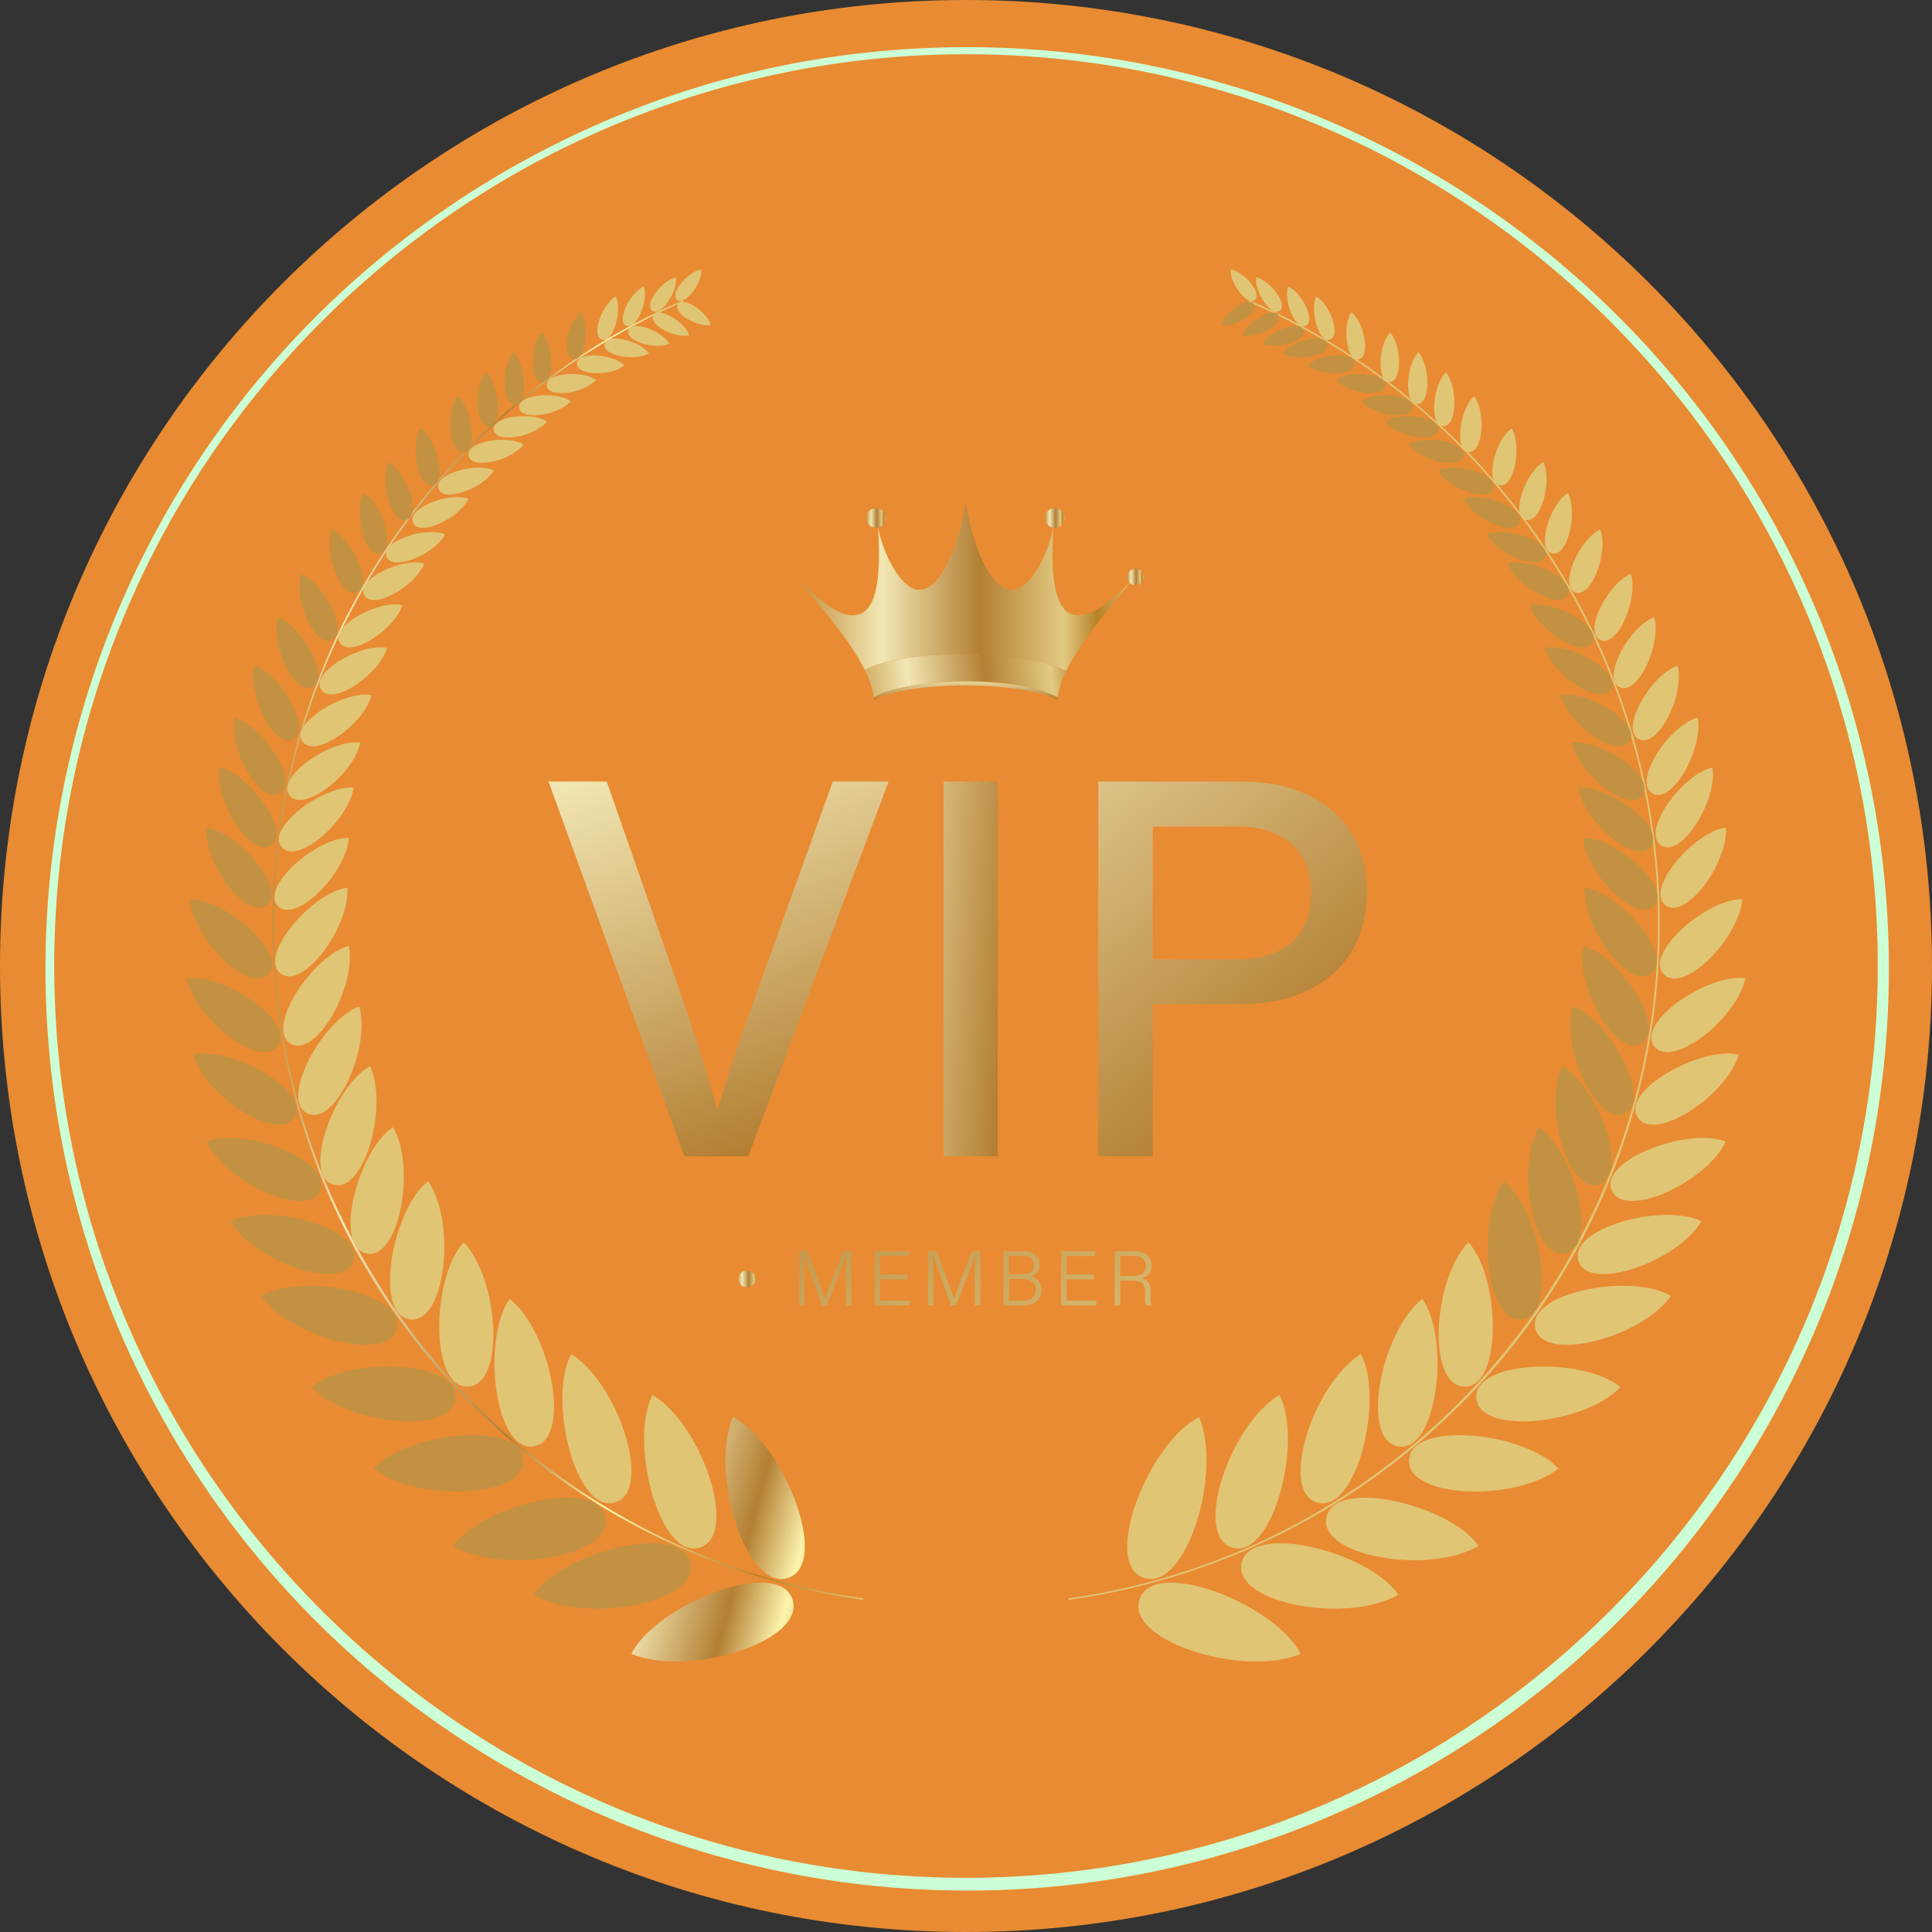 <svg xmlns="http://www.w3.org/2000/svg" xmlns:xlink="http://www.w3.org/1999/xlink" width="550.93" height="550.93" viewBox="0 0 550.93 550.93">
  <rect x="0" y="0" width="550.93" height="550.93" fill="#333333" stroke="none"/>
  <defs>
    <linearGradient id="linear-gradient" x1="0.173" y1="-1.018" x2="1.319" y2="2.55" gradientUnits="objectBoundingBox">
      <stop offset="0" stop-color="#c29242"/>
      <stop offset="0.246" stop-color="#f2e7b3"/>
      <stop offset="0.543" stop-color="#b37f33"/>
      <stop offset="0.797" stop-color="#e2ca82"/>
      <stop offset="0.9" stop-color="#b78226"/>
      <stop offset="1" stop-color="#e6b169"/>
    </linearGradient>
    <linearGradient id="linear-gradient-2" x1="-2.846" y1="-1.159" x2="4.348" y2="2.408" xlink:href="#linear-gradient"/>
    <linearGradient id="linear-gradient-3" x1="-0.298" y1="-1.338" x2="1.154" y2="2.23" xlink:href="#linear-gradient"/>
    <linearGradient id="linear-gradient-4" x1="-0.106" y1="0.522" x2="1.186" y2="0.487" xlink:href="#linear-gradient"/>
    <linearGradient id="linear-gradient-5" x1="0" y1="0.5" x2="1" y2="0.5" xlink:href="#linear-gradient"/>
    <linearGradient id="linear-gradient-6" x1="0.457" y1="-0.563" x2="0.542" y2="2.313" xlink:href="#linear-gradient"/>
    <linearGradient id="linear-gradient-11" x1="0" y1="0.5" x2="1" y2="0.5" xlink:href="#linear-gradient"/>
    <linearGradient id="linear-gradient-12" x1="-4.558" y1="-16.181" x2="3.179" y2="9.335" xlink:href="#linear-gradient"/>
    <linearGradient id="linear-gradient-13" x1="-7.101" y1="-16.51" x2="4.274" y2="9.006" xlink:href="#linear-gradient"/>
    <linearGradient id="linear-gradient-14" x1="-4.752" y1="-16.819" x2="2.985" y2="8.697" xlink:href="#linear-gradient"/>
    <linearGradient id="linear-gradient-15" x1="-6.915" y1="-17.145" x2="3.71" y2="8.371" xlink:href="#linear-gradient"/>
    <linearGradient id="linear-gradient-16" x1="-7.513" y1="-17.433" x2="3.862" y2="8.083" xlink:href="#linear-gradient"/>
    <linearGradient id="linear-gradient-17" x1="-7.342" y1="-17.697" x2="3.588" y2="7.819" xlink:href="#linear-gradient"/>
    <linearGradient id="linear-gradient-18" x1="-0.107" y1="0.504" x2="1.186" y2="0.496" xlink:href="#linear-gradient"/>
    <linearGradient id="linear-gradient-20" y1="0.5" x2="1" y2="0.5" gradientUnits="objectBoundingBox">
      <stop offset="0" stop-color="#c29242"/>
      <stop offset="0.116" stop-color="#f2e7b3"/>
      <stop offset="0.397" stop-color="#b37f33"/>
      <stop offset="0.565" stop-color="#fcf3ac"/>
      <stop offset="0.83" stop-color="#b78226"/>
      <stop offset="1" stop-color="#e0c575"/>
    </linearGradient>
    <linearGradient id="linear-gradient-21" x1="-0.05" y1="0.362" x2="1.443" y2="0.894" xlink:href="#linear-gradient-20"/>
    <linearGradient id="linear-gradient-22" x1="-50.272" y1="115.281" x2="-49.265" y2="116.496" xlink:href="#linear-gradient-20"/>
    <linearGradient id="linear-gradient-23" x1="-158.746" y1="29.574" x2="-156.56" y2="30.09" xlink:href="#linear-gradient-20"/>
    <linearGradient id="linear-gradient-24" x1="-50.449" y1="118.682" x2="-49.444" y2="119.911" xlink:href="#linear-gradient-20"/>
    <linearGradient id="linear-gradient-25" x1="-163.086" y1="29.795" x2="-160.867" y2="30.309" xlink:href="#linear-gradient-20"/>
    <linearGradient id="linear-gradient-26" x1="-45.225" y1="132.117" x2="-44.234" y2="133.434" xlink:href="#linear-gradient-20"/>
    <linearGradient id="linear-gradient-27" x1="-188.763" y1="24.676" x2="-186.277" y2="25.178" xlink:href="#linear-gradient-20"/>
    <linearGradient id="linear-gradient-28" x1="-40.258" y1="133.185" x2="-39.266" y2="134.494" xlink:href="#linear-gradient-20"/>
    <linearGradient id="linear-gradient-29" x1="-204.187" y1="19.432" x2="-201.544" y2="19.929" xlink:href="#linear-gradient-20"/>
    <linearGradient id="linear-gradient-30" x1="-34.05" y1="118.15" x2="-33.036" y2="119.321" xlink:href="#linear-gradient-20"/>
    <linearGradient id="linear-gradient-31" x1="-197.158" y1="12.427" x2="-194.617" y2="12.927" xlink:href="#linear-gradient-20"/>
    <linearGradient id="linear-gradient-32" x1="-33.71" y1="115.34" x2="-32.677" y2="116.423" xlink:href="#linear-gradient-20"/>
    <linearGradient id="linear-gradient-33" x1="-196.705" y1="10.508" x2="-194.305" y2="11.014" xlink:href="#linear-gradient-20"/>
    <linearGradient id="linear-gradient-34" x1="-30.268" y1="103.57" x2="-29.202" y2="104.545" xlink:href="#linear-gradient-20"/>
    <linearGradient id="linear-gradient-35" x1="-180.907" y1="5.928" x2="-178.718" y2="6.445" xlink:href="#linear-gradient-20"/>
    <linearGradient id="linear-gradient-36" x1="-25.126" y1="85.13" x2="-23.987" y2="85.959" xlink:href="#linear-gradient-20"/>
    <linearGradient id="linear-gradient-37" x1="-152.426" y1="-1.446" x2="-150.566" y2="-0.903" xlink:href="#linear-gradient-20"/>
    <linearGradient id="linear-gradient-38" x1="-22.384" y1="77.032" x2="-21.187" y2="77.792" xlink:href="#linear-gradient-20"/>
    <linearGradient id="linear-gradient-39" x1="-139.198" y1="-6.134" x2="-137.506" y2="-5.568" xlink:href="#linear-gradient-20"/>
    <linearGradient id="linear-gradient-40" x1="-18.046" y1="65.137" x2="-16.74" y2="65.816" xlink:href="#linear-gradient-20"/>
    <linearGradient id="linear-gradient-41" x1="-120.308" y1="-13.933" x2="-118.82" y2="-13.325" xlink:href="#linear-gradient-20"/>
    <linearGradient id="linear-gradient-42" x1="-13.29" y1="55.583" x2="-11.804" y2="56.192" xlink:href="#linear-gradient-20"/>
    <linearGradient id="linear-gradient-43" x1="-106.92" y1="-26.075" x2="-105.611" y2="-25.398" xlink:href="#linear-gradient-20"/>
    <linearGradient id="linear-gradient-44" x1="-9.909" y1="50.661" x2="-8.3" y2="51.241" xlink:href="#linear-gradient-20"/>
    <linearGradient id="linear-gradient-45" x1="-100.422" y1="-34.335" x2="-99.188" y2="-33.608" xlink:href="#linear-gradient-20"/>
    <linearGradient id="linear-gradient-46" x1="-7.75" y1="49.121" x2="-6.061" y2="49.687" xlink:href="#linear-gradient-20"/>
    <linearGradient id="linear-gradient-47" x1="-99.346" y1="-40.71" x2="-98.149" y2="-39.951" xlink:href="#linear-gradient-20"/>
    <linearGradient id="linear-gradient-48" x1="-4.929" y1="47.37" x2="-3.146" y2="47.923" xlink:href="#linear-gradient-20"/>
    <linearGradient id="linear-gradient-49" x1="-98.29" y1="-48.719" x2="-97.128" y2="-47.921" xlink:href="#linear-gradient-20"/>
    <linearGradient id="linear-gradient-50" x1="-3.168" y1="47.856" x2="-1.329" y2="48.402" xlink:href="#linear-gradient-20"/>
    <linearGradient id="linear-gradient-51" x1="-100.684" y1="-55.216" x2="-99.54" y2="-54.395" xlink:href="#linear-gradient-20"/>
    <linearGradient id="linear-gradient-52" x1="-1.352" y1="48.636" x2="0.54" y2="49.176" xlink:href="#linear-gradient-20"/>
    <linearGradient id="linear-gradient-53" x1="-103.881" y1="-62.398" x2="-102.752" y2="-61.555" xlink:href="#linear-gradient-20"/>
    <linearGradient id="linear-gradient-54" x1="2.704" y1="46.531" x2="4.713" y2="47.061" xlink:href="#linear-gradient-20"/>
    <linearGradient id="linear-gradient-55" x1="-103.818" y1="-75.299" x2="-102.717" y2="-74.405" xlink:href="#linear-gradient-20"/>
    <linearGradient id="linear-gradient-56" x1="10.891" y1="36.508" x2="13.175" y2="37.019" xlink:href="#linear-gradient-20"/>
    <linearGradient id="linear-gradient-57" x1="-94.818" y1="-102.318" x2="-93.768" y2="-101.296" xlink:href="#linear-gradient-20"/>
    <linearGradient id="linear-gradient-58" x1="12.473" y1="41.522" x2="14.663" y2="42.039" xlink:href="#linear-gradient-20"/>
    <linearGradient id="linear-gradient-59" x1="-102.997" y1="-101.675" x2="-101.932" y2="-100.699" xlink:href="#linear-gradient-20"/>
    <linearGradient id="linear-gradient-60" x1="18.59" y1="33.431" x2="20.978" y2="33.938" xlink:href="#linear-gradient-20"/>
    <linearGradient id="linear-gradient-61" x1="-94.921" y1="-122.249" x2="-93.886" y2="-121.172" xlink:href="#linear-gradient-20"/>
    <linearGradient id="linear-gradient-62" x1="22.616" y1="20.863" x2="25.202" y2="21.361" xlink:href="#linear-gradient-20"/>
    <linearGradient id="linear-gradient-63" x1="-82.653" y1="-147.615" x2="-81.646" y2="-146.408" xlink:href="#linear-gradient-20"/>
    <linearGradient id="linear-gradient-64" x1="24.737" y1="16.866" x2="27.367" y2="17.363" xlink:href="#linear-gradient-20"/>
    <linearGradient id="linear-gradient-65" x1="-80.607" y1="-161.408" x2="-79.607" y2="-160.156" xlink:href="#linear-gradient-20"/>
    <linearGradient id="linear-gradient-66" x1="25.342" y1="13.962" x2="27.987" y2="14.458" xlink:href="#linear-gradient-20"/>
    <linearGradient id="linear-gradient-67" x1="-80.166" y1="-172.1" x2="-79.169" y2="-170.824" xlink:href="#linear-gradient-20"/>
    <linearGradient id="linear-gradient-68" x1="25.385" y1="14.078" x2="28.032" y2="14.574" xlink:href="#linear-gradient-20"/>
    <linearGradient id="linear-gradient-69" x1="-83.148" y1="-180.305" x2="-82.153" y2="-179.02" xlink:href="#linear-gradient-20"/>
    <linearGradient id="linear-gradient-70" x1="19.77" y1="-8.472" x2="22.281" y2="-7.971" xlink:href="#linear-gradient-20"/>
    <linearGradient id="linear-gradient-71" x1="-63.554" y1="-195.37" x2="-62.563" y2="-194.049" xlink:href="#linear-gradient-20"/>
    <linearGradient id="linear-gradient-72" x1="3.143" y1="-31.576" x2="5.31" y2="-31.058" xlink:href="#linear-gradient-20"/>
    <linearGradient id="linear-gradient-73" x1="-45.57" y1="-176.648" x2="-44.562" y2="-175.442" xlink:href="#linear-gradient-20"/>
    <linearGradient id="linear-gradient-74" x1="-11.068" y1="-50.607" x2="-9.151" y2="-50.07" xlink:href="#linear-gradient-20"/>
    <linearGradient id="linear-gradient-75" x1="-33.06" y1="-154.815" x2="-32.025" y2="-153.733" xlink:href="#linear-gradient-20"/>
    <linearGradient id="linear-gradient-76" x1="-34.991" y1="-87.209" x2="-33.427" y2="-86.62" xlink:href="#linear-gradient-20"/>
    <linearGradient id="linear-gradient-77" x1="-8.817" y1="-108.725" x2="-7.706" y2="-107.847" xlink:href="#linear-gradient-20"/>
    <linearGradient id="linear-gradient-78" x1="-47.965" y1="-103.57" x2="-46.492" y2="-102.959" xlink:href="#linear-gradient-20"/>
    <linearGradient id="linear-gradient-79" x1="-1.605" y1="-94.589" x2="-0.459" y2="-93.767" xlink:href="#linear-gradient-20"/>
    <linearGradient id="linear-gradient-80" x1="-21.187" y1="0.5" x2="-20.187" y2="0.5" xlink:href="#linear-gradient-20"/>
    <linearGradient id="linear-gradient-81" x1="-70.512" y1="0.362" x2="-69.019" y2="0.894" xlink:href="#linear-gradient-20"/>
    <linearGradient id="linear-gradient-82" x1="-40.236" y1="-60.59" x2="-39.23" y2="-59.375" xlink:href="#linear-gradient-20"/>
    <linearGradient id="linear-gradient-83" x1="-12.189" y1="7.002" x2="-10.003" y2="7.518" xlink:href="#linear-gradient-20"/>
    <linearGradient id="linear-gradient-84" x1="-42.24" y1="-65.581" x2="-41.235" y2="-64.353" xlink:href="#linear-gradient-20"/>
    <linearGradient id="linear-gradient-85" x1="-11.153" y1="7.611" x2="-8.934" y2="8.126" xlink:href="#linear-gradient-20"/>
    <linearGradient id="linear-gradient-86" x1="-47.654" y1="-75.291" x2="-46.662" y2="-73.974" xlink:href="#linear-gradient-20"/>
    <linearGradient id="linear-gradient-87" x1="-9.619" y1="11.935" x2="-7.132" y2="12.437" xlink:href="#linear-gradient-20"/>
    <linearGradient id="linear-gradient-88" x1="-54.579" y1="-80.009" x2="-53.586" y2="-78.7" xlink:href="#linear-gradient-20"/>
    <linearGradient id="linear-gradient-89" x1="-6.439" y1="17.218" x2="-3.796" y2="17.715" xlink:href="#linear-gradient-20"/>
    <linearGradient id="linear-gradient-90" x1="-63.533" y1="-74.826" x2="-62.52" y2="-73.654" xlink:href="#linear-gradient-20"/>
    <linearGradient id="linear-gradient-91" x1="-3.704" y1="23.547" x2="-1.163" y2="24.047" xlink:href="#linear-gradient-20"/>
    <linearGradient id="linear-gradient-92" x1="-73.704" y1="-73.113" x2="-72.671" y2="-72.03" xlink:href="#linear-gradient-20"/>
    <linearGradient id="linear-gradient-93" x1="-3.885" y1="29.633" x2="-1.486" y2="30.139" xlink:href="#linear-gradient-20"/>
    <linearGradient id="linear-gradient-94" x1="-82.705" y1="-66.949" x2="-81.64" y2="-65.974" xlink:href="#linear-gradient-20"/>
    <linearGradient id="linear-gradient-95" x1="-3.76" y1="35.264" x2="-1.571" y2="35.781" xlink:href="#linear-gradient-20"/>
    <linearGradient id="linear-gradient-96" x1="-98.778" y1="-54.849" x2="-97.64" y2="-54.02" xlink:href="#linear-gradient-20"/>
    <linearGradient id="linear-gradient-97" x1="-6.101" y1="45.566" x2="-4.242" y2="46.109" xlink:href="#linear-gradient-20"/>
    <linearGradient id="linear-gradient-98" x1="-112.402" y1="-49.358" x2="-111.206" y2="-48.598" xlink:href="#linear-gradient-20"/>
    <linearGradient id="linear-gradient-99" x1="-7.722" y1="53.895" x2="-6.03" y2="54.461" xlink:href="#linear-gradient-20"/>
    <linearGradient id="linear-gradient-100" x1="-134.535" y1="-41.23" x2="-133.228" y2="-40.552" xlink:href="#linear-gradient-20"/>
    <linearGradient id="linear-gradient-101" x1="-10.653" y1="67.17" x2="-9.164" y2="67.779" xlink:href="#linear-gradient-20"/>
    <linearGradient id="linear-gradient-102" x1="-176.49" y1="-34.214" x2="-175.004" y2="-33.605" xlink:href="#linear-gradient-20"/>
    <linearGradient id="linear-gradient-103" x1="-15.609" y1="91.027" x2="-14.301" y2="91.704" xlink:href="#linear-gradient-20"/>
    <linearGradient id="linear-gradient-104" x1="-205.372" y1="-30.243" x2="-203.763" y2="-29.663" xlink:href="#linear-gradient-20"/>
    <linearGradient id="linear-gradient-105" x1="-18.663" y1="107.721" x2="-17.428" y2="108.448" xlink:href="#linear-gradient-20"/>
    <linearGradient id="linear-gradient-106" x1="-229.907" y1="-28.517" x2="-228.218" y2="-27.95" xlink:href="#linear-gradient-20"/>
    <linearGradient id="linear-gradient-107" x1="-21.001" y1="122.012" x2="-19.803" y2="122.771" xlink:href="#linear-gradient-20"/>
    <linearGradient id="linear-gradient-108" x1="-259.48" y1="-26.256" x2="-257.697" y2="-25.703" xlink:href="#linear-gradient-20"/>
    <linearGradient id="linear-gradient-109" x1="-23.979" y1="139.368" x2="-22.817" y2="140.165" xlink:href="#linear-gradient-20"/>
    <linearGradient id="linear-gradient-110" x1="-285.364" y1="-25.596" x2="-283.525" y2="-25.05" xlink:href="#linear-gradient-20"/>
    <linearGradient id="linear-gradient-111" x1="-26.215" y1="154.748" x2="-25.071" y2="155.569" xlink:href="#linear-gradient-20"/>
    <linearGradient id="linear-gradient-112" x1="-314.434" y1="-25.101" x2="-312.542" y2="-24.561" xlink:href="#linear-gradient-20"/>
    <linearGradient id="linear-gradient-113" x1="-28.719" y1="172.144" x2="-27.591" y2="172.987" xlink:href="#linear-gradient-20"/>
    <linearGradient id="linear-gradient-114" x1="-360.578" y1="-22.155" x2="-358.569" y2="-21.625" xlink:href="#linear-gradient-20"/>
    <linearGradient id="linear-gradient-115" x1="-33.207" y1="200.118" x2="-32.107" y2="201.011" xlink:href="#linear-gradient-20"/>
    <linearGradient id="linear-gradient-116" x1="-450.352" y1="-13.238" x2="-448.067" y2="-12.726" xlink:href="#linear-gradient-20"/>
    <linearGradient id="linear-gradient-117" x1="-42.974" y1="257.643" x2="-41.924" y2="258.665" xlink:href="#linear-gradient-20"/>
    <linearGradient id="linear-gradient-118" x1="-438.682" y1="-18.569" x2="-436.492" y2="-18.052" xlink:href="#linear-gradient-20"/>
    <linearGradient id="linear-gradient-119" x1="-39.636" y1="248.375" x2="-38.571" y2="249.351" xlink:href="#linear-gradient-20"/>
    <linearGradient id="linear-gradient-120" x1="-500.017" y1="-10.156" x2="-497.629" y2="-9.65" xlink:href="#linear-gradient-20"/>
    <linearGradient id="linear-gradient-121" x1="-47.491" y1="291.802" x2="-46.456" y2="292.878" xlink:href="#linear-gradient-20"/>
    <linearGradient id="linear-gradient-122" x1="-567.386" y1="0.094" x2="-564.8" y2="0.593" xlink:href="#linear-gradient-20"/>
    <linearGradient id="linear-gradient-123" x1="-57.19" y1="349.422" x2="-56.182" y2="350.629" xlink:href="#linear-gradient-20"/>
    <linearGradient id="linear-gradient-124" x1="-598.753" y1="5.218" x2="-596.123" y2="5.715" xlink:href="#linear-gradient-20"/>
    <linearGradient id="linear-gradient-125" x1="-63.267" y1="379.214" x2="-62.267" y2="380.466" xlink:href="#linear-gradient-20"/>
    <linearGradient id="linear-gradient-126" x1="-625.874" y1="8.465" x2="-623.229" y2="8.962" xlink:href="#linear-gradient-20"/>
    <linearGradient id="linear-gradient-127" x1="-67.794" y1="404.514" x2="-66.798" y2="405.79" xlink:href="#linear-gradient-20"/>
    <linearGradient id="linear-gradient-128" x1="-652.115" y1="11.151" x2="-649.468" y2="11.648" xlink:href="#linear-gradient-20"/>
    <linearGradient id="linear-gradient-129" x1="-72.004" y1="426.549" x2="-71.009" y2="427.834" xlink:href="#linear-gradient-20"/>
    <linearGradient id="linear-gradient-130" x1="-641.513" y1="28.347" x2="-639.002" y2="28.848" xlink:href="#linear-gradient-20"/>
    <linearGradient id="linear-gradient-131" x1="-90.335" y1="460.86" x2="-89.344" y2="462.181" xlink:href="#linear-gradient-20"/>
    <linearGradient id="linear-gradient-132" x1="-571.162" y1="50.385" x2="-568.996" y2="50.903" xlink:href="#linear-gradient-20"/>
    <linearGradient id="linear-gradient-133" x1="-114.861" y1="438.368" x2="-113.853" y2="439.574" xlink:href="#linear-gradient-20"/>
    <linearGradient id="linear-gradient-134" x1="-521.718" y1="68.872" x2="-519.802" y2="69.409" xlink:href="#linear-gradient-20"/>
    <linearGradient id="linear-gradient-135" x1="-136.861" y1="408.132" x2="-135.826" y2="409.215" xlink:href="#linear-gradient-20"/>
    <linearGradient id="linear-gradient-136" x1="-429.308" y1="106.481" x2="-427.744" y2="107.07" xlink:href="#linear-gradient-20"/>
    <linearGradient id="linear-gradient-137" x1="-180.536" y1="333.74" x2="-179.425" y2="334.618" xlink:href="#linear-gradient-20"/>
    <linearGradient id="linear-gradient-138" x1="-422.147" y1="126.987" x2="-420.673" y2="127.599" xlink:href="#linear-gradient-20"/>
    <linearGradient id="linear-gradient-139" x1="-205.451" y1="327.445" x2="-204.305" y2="328.267" xlink:href="#linear-gradient-20"/>
  </defs>
  <g id="vip" transform="translate(-884.01 -376.587)">
    <g id="Group_42514" data-name="Group 42514" transform="translate(890.324 380.018)" opacity="0.5" style="mix-blend-mode: multiply;isolation: isolate">
      <ellipse id="Ellipse_3096" data-name="Ellipse 3096" cx="268.826" cy="268.826" rx="268.826" ry="268.826" transform="translate(0 0)"/>
    </g>
    <g id="Group_42584" data-name="Group 42584" transform="translate(884.01 376.587)">
      <path id="Path_53831" data-name="Path 53831" d="M275.465,0C427.6,0,550.93,123.33,550.93,275.465S427.6,550.93,275.465,550.93,0,427.6,0,275.465,123.33,0,275.465,0Z" transform="translate(0 0)" fill="#e98b32"/>
      <g id="Group_42515" data-name="Group 42515" transform="translate(12.816 12.815)">
        <path id="Path_53690" data-name="Path 53690" d="M1175.133,930.359a261.835,261.835,0,1,1,102.235-20.641A261,261,0,0,1,1175.133,930.359Zm0-523.645c-143.914,0-261,117.082-261,261s117.082,261,261,261,261-117.082,261-261S1319.046,406.714,1175.133,406.714Z" transform="translate(-912.484 -405.06)" fill="none" stroke="#ccffd6" stroke-width="2"/>
      </g>
      <g id="Group_42583" data-name="Group 42583" transform="translate(53.208 76.828)">
        <g id="Group_42582" data-name="Group 42582">
          <g id="Group_42519" data-name="Group 42519" transform="translate(103.206 59.854)">
            <g id="Group_42516" data-name="Group 42516" transform="translate(0 86.174)">
              <path id="Path_53691" data-name="Path 53691" d="M1273.837,978.59l-38.73-106.866h16.6l18.4,52.716c5.4,15.575,10.647,30.922,13.02,40.857h.309c2.241-8.925,8.034-24.93,13.569-40.374l19.169-53.2h15.916l-40,106.866Z" transform="translate(-1235.107 -871.724)" fill="url(#linear-gradient)"/>
              <path id="Path_53692" data-name="Path 53692" d="M1500.817,871.724V978.59h-15.454V871.724Z" transform="translate(-1372.725 -871.724)" fill="url(#linear-gradient-2)"/>
              <path id="Path_53693" data-name="Path 53693" d="M1583.423,871.724h41.1c21.078,0,35.472,11.781,35.472,31.381,0,21.166-15.367,32.15-36.283,32.15h-24.745V978.59h-15.541Zm15.541,50.678h23.726c14.071,0,21.433-6.713,21.433-18.924,0-12.736-8.741-18.9-20.882-18.9h-24.276Z" transform="translate(-1426.649 -871.724)" fill="url(#linear-gradient-3)"/>
            </g>
            <g id="Group_42517" data-name="Group 42517" transform="translate(68.247)">
              <path id="Path_53694" data-name="Path 53694" d="M1435.384,795.435c.051.1.1.2.151.3a24.148,24.148,0,0,1,2.453,7.591c8.936-5.37,39.814-6.742,52.442,0a24.074,24.074,0,0,1,2.442-7.564C1478.869,788.888,1445.751,789.956,1435.384,795.435Z" transform="translate(-1413.489 -741.138)" fill="url(#linear-gradient-4)"/>
              <path id="Path_53695" data-name="Path 53695" d="M1488.859,718.8c-4.318,4.4-11.785,11.578-17.144,8.7-5.743-3.084-4.854-18.222-4.527-24.318l-.064-.011c-.978,6.582-6.72,18.584-12.287,17.7-6.585-1.05-11.1-15.028-12.415-24.013h0c-.074,0-.148.008-.225.008s-.148,0-.223-.008h0c-1.31,8.986-5.829,22.964-12.416,24.013-5.577.889-11.329-11.16-12.291-17.734h0l-.06.014c.324,6.073,1.229,21.263-4.526,24.353-5.36,2.877-12.827-4.3-17.145-8.7a1.987,1.987,0,0,1-.181.176h0c4.348,5.577,13.473,15.564,18.016,24.711,10.367-5.48,43.487-6.548,57.489.329,4.486-9.237,13.777-19.4,18.178-25.041h0A2.419,2.419,0,0,1,1488.859,718.8Z" transform="translate(-1391.476 -689.385)" fill="url(#linear-gradient-5)"/>
              <path id="Path_53696" data-name="Path 53696" d="M1441.17,812.875c.03.259.051.514.067.767,5.206-3.083,17.775-4.2,26.154-4.2s20.948,1.121,26.154,4.2c.015-.254.037-.509.066-.768C1480.984,806.133,1450.105,807.5,1441.17,812.875Z" transform="translate(-1416.67 -750.682)" fill="url(#linear-gradient-6)"/>
              <path id="Path_53697" data-name="Path 53697" d="M1494.862,680.264a3.736,3.736,0,0,0-.223,7.466c.073,0,.148.008.223.008s.15,0,.224-.008a3.736,3.736,0,0,0-.224-7.466Z" transform="translate(-1444.141 -680.264)" fill="url(#linear-gradient-5)"/>
              <path id="Path_53698" data-name="Path 53698" d="M1439.141,698.527a2.8,2.8,0,1,0,0,5.6,2.765,2.765,0,0,0,.6-.066l.06-.014a2.8,2.8,0,0,0-.663-5.525Z" transform="translate(-1414.012 -690.307)" fill="url(#linear-gradient-5)"/>
              <path id="Path_53699" data-name="Path 53699" d="M1389.071,736.921a2.335,2.335,0,1,0,1.545,4.086c.063-.056.124-.115.181-.177a2.336,2.336,0,0,0-1.726-3.909Z" transform="translate(-1386.736 -711.42)" fill="url(#linear-gradient-5)"/>
              <path id="Path_53700" data-name="Path 53700" d="M1552.454,698.527a2.8,2.8,0,0,0-.482,5.563l.063.011a2.8,2.8,0,1,0,.418-5.573Z" transform="translate(-1476.325 -690.307)" fill="url(#linear-gradient-5)"/>
              <path id="Path_53701" data-name="Path 53701" d="M1604.078,736.921a2.336,2.336,0,0,0-1.726,3.91c.057.062.118.121.181.177a2.335,2.335,0,1,0,1.545-4.086Z" transform="translate(-1504.97 -711.42)" fill="url(#linear-gradient-11)"/>
            </g>
            <g id="Group_42518" data-name="Group 42518" transform="translate(71.479 220.101)">
              <path id="Path_53702" data-name="Path 53702" d="M1407.238,1177.872c0-2.958.026-5.866.091-7.45h-.073c-.639,2.273-3.492,9.454-5.372,14.332h-1.474c-1.416-3.862-4.371-11.88-5.073-14.358h-.055c.115,1.778.163,5.306.163,7.958v6.4h-1.527v-15.476h2.364c1.958,5.08,4.4,11.685,4.95,13.533h.041c.357-1.291,3.2-8.594,5.212-13.533h2.314v15.476h-1.56Z" transform="translate(-1393.917 -1169.278)" fill="url(#linear-gradient-12)"/>
              <path id="Path_53703" data-name="Path 53703" d="M1451.037,1177.317h-7.8v6.038h8.559l-.217,1.4h-9.9v-15.476h9.751v1.4h-8.188v5.238h7.8Z" transform="translate(-1420.177 -1169.278)" fill="url(#linear-gradient-13)"/>
              <path id="Path_53704" data-name="Path 53704" d="M1488.948,1177.872c0-2.958.026-5.866.093-7.45h-.073c-.639,2.273-3.491,9.454-5.372,14.332h-1.475c-1.417-3.862-4.371-11.88-5.072-14.358h-.056c.115,1.778.163,5.306.163,7.958v6.4h-1.528v-15.476h2.364c1.958,5.08,4.4,11.685,4.95,13.533h.042c.357-1.291,3.2-8.594,5.21-13.533h2.314v15.476h-1.56Z" transform="translate(-1438.851 -1169.278)" fill="url(#linear-gradient-14)"/>
              <path id="Path_53705" data-name="Path 53705" d="M1523.38,1169.278h5.641c3.1,0,4.663,1.639,4.663,3.832a3.364,3.364,0,0,1-2.313,3.378,3.869,3.869,0,0,1,2.845,3.771c0,3.015-2.278,4.5-5.082,4.5h-5.754Zm5.245,6.556c2.479,0,3.432-.943,3.432-2.608,0-1.456-1.025-2.575-3.034-2.575h-4.092v5.184Zm-3.694,7.549h4.116c1.993,0,3.537-.971,3.537-3.09,0-1.838-1.178-3.087-4.065-3.087h-3.587Z" transform="translate(-1465.11 -1169.278)" fill="url(#linear-gradient-15)"/>
              <path id="Path_53706" data-name="Path 53706" d="M1569.231,1177.317h-7.806v6.038h8.557l-.215,1.4h-9.905v-15.476h9.753v1.4h-8.189v5.238h7.806Z" transform="translate(-1485.172 -1169.278)" fill="url(#linear-gradient-16)"/>
              <path id="Path_53707" data-name="Path 53707" d="M1595.406,1177.711v7.043h-1.586v-15.476h5.774c3.11,0,4.76,1.677,4.76,4.1a3.512,3.512,0,0,1-2.781,3.632c1.444.36,2.521,1.354,2.521,4.01v.627a10.566,10.566,0,0,0,.2,3.1h-1.568a10.476,10.476,0,0,1-.239-3.271v-.367c0-2.389-.694-3.4-3.572-3.4Zm0-1.386h3.569c2.56,0,3.719-.958,3.719-2.86,0-1.787-1.163-2.8-3.434-2.8h-3.854Z" transform="translate(-1503.845 -1169.278)" fill="url(#linear-gradient-17)"/>
            </g>
            <path id="Path_53708" data-name="Path 53708" d="M1360.342,1183.934a2.411,2.411,0,1,1-2.412-2.412A2.412,2.412,0,0,1,1360.342,1183.934Z" transform="translate(-1301.323 -955.911)" fill="url(#linear-gradient-18)"/>
            <path id="Path_53709" data-name="Path 53709" d="M1655.511,1183.934a2.411,2.411,0,1,1-2.411-2.412A2.411,2.411,0,0,1,1655.511,1183.934Z" transform="translate(-1463.638 -955.911)" fill="url(#linear-gradient-18)"/>
          </g>
          <g id="Group_42550" data-name="Group 42550">
            <g id="Group_42520" data-name="Group 42520" transform="translate(24.468 8.778)">
              <path id="Path_53710" data-name="Path 53710" d="M1225.073,937.405a196.63,196.63,0,0,1-119.955-64.525A193.233,193.233,0,0,1,1089.263,637.3a196.017,196.017,0,0,1,84.377-70.52l.184.413c-70.941,31.051-116.779,100.77-116.779,177.618,0,96.087,72.263,178.69,168.091,192.143Z" transform="translate(-1056.59 -566.784)" fill="url(#linear-gradient-20)"/>
            </g>
            <path id="Path_53711" data-name="Path 53711" d="M1328.78,1327.574c-11.858,4.093-22.592-29.582-15.821-45.851C1327.081,1288.684,1341.032,1323.347,1328.78,1327.574Zm-44.76,21.666c16.23,6.869,49.965-3.664,45.945-15.546C1325.811,1321.416,1291.064,1335.16,1284.02,1349.24Z" transform="translate(-1157.188 -954.455)" fill="url(#linear-gradient-21)"/>
            <g id="Group_42521" data-name="Group 42521" transform="translate(98.988 320.93)">
              <path id="Path_53712" data-name="Path 53712" d="M1222.157,1376.346c14.3,8.364,47.012,2.624,44.7-8.937C1264.47,1355.464,1230.424,1364.074,1222.157,1376.346Z" transform="translate(-1222.157 -1319.36)" fill="url(#linear-gradient-22)"/>
              <path id="Path_53713" data-name="Path 53713" d="M1307.994,1311.185c11.261-3.488.681-34.976-13.494-43.542C1287.664,1280.767,1296.357,1314.792,1307.994,1311.185Z" transform="translate(-1260.612 -1267.643)" fill="url(#linear-gradient-23)"/>
            </g>
            <g id="Group_42522" data-name="Group 42522" transform="translate(76.107 309.292)">
              <path id="Path_53714" data-name="Path 53714" d="M1171.319,1346.533c13.724,8.288,45.467,3.176,43.387-8.045C1212.555,1326.894,1179.485,1334.766,1171.319,1346.533Z" transform="translate(-1171.319 -1291.835)" fill="url(#linear-gradient-24)"/>
              <path id="Path_53715" data-name="Path 53715" d="M1255.311,1284.112c10.946-3.225,1.132-33.844-12.471-42.328C1236.044,1254.4,1244,1287.445,1255.311,1284.112Z" transform="translate(-1209.268 -1241.784)" fill="url(#linear-gradient-25)"/>
            </g>
            <g id="Group_42523" data-name="Group 42523" transform="translate(53.331 293.519)">
              <path id="Path_53716" data-name="Path 53716" d="M1120.717,1302.7c12.167,9.6,43.238,8.524,42.594-2.491C1162.646,1288.825,1129.971,1292.392,1120.717,1302.7Z" transform="translate(-1120.717 -1254.266)" fill="url(#linear-gradient-26)"/>
              <path id="Path_53717" data-name="Path 53717" d="M1208.5,1248.851c10.89-1.775,5.165-32.333-6.864-42.11C1193.593,1218.019,1197.241,1250.686,1208.5,1248.851Z" transform="translate(-1162.832 -1206.741)" fill="url(#linear-gradient-27)"/>
            </g>
            <g id="Group_42524" data-name="Group 42524" transform="translate(35.641 277.405)">
              <path id="Path_53718" data-name="Path 53718" d="M1081.413,1254.151c10.4,10.767,40.281,13.75,41.089,3.124C1123.337,1246.295,1091.6,1245.485,1081.413,1254.151Z" transform="translate(-1081.413 -1212.813)" fill="url(#linear-gradient-28)"/>
              <path id="Path_53719" data-name="Path 53719" d="M1170.406,1210.682c10.652-.292,9.124-30.278-1.125-41.192C1160.129,1179.246,1159.4,1210.983,1170.406,1210.682Z" transform="translate(-1125.884 -1169.49)" fill="url(#linear-gradient-29)"/>
            </g>
            <g id="Group_42525" data-name="Group 42525" transform="translate(21.253 259.993)">
              <path id="Path_53720" data-name="Path 53720" d="M1049.447,1199.56c8.264,11.843,36.264,19.248,38.657,9.25C1090.577,1198.48,1060.475,1192.862,1049.447,1199.56Z" transform="translate(-1049.447 -1166.817)" fill="url(#linear-gradient-30)"/>
              <path id="Path_53721" data-name="Path 53721" d="M1136.783,1169.77c10.191,1.35,13.314-27.443,5.22-39.405C1131.8,1138.26,1126.252,1168.374,1136.783,1169.77Z" transform="translate(-1094.357 -1130.365)" fill="url(#linear-gradient-31)"/>
            </g>
            <g id="Group_42526" data-name="Group 42526" transform="translate(12.556 244.586)">
              <path id="Path_53722" data-name="Path 53722" d="M1030.123,1153.193c6.794,11.528,32.138,20.355,35.057,11.29C1068.2,1155.114,1040.786,1147.787,1030.123,1153.193Z" transform="translate(-1030.123 -1126.323)" fill="url(#linear-gradient-32)"/>
              <path id="Path_53723" data-name="Path 53723" d="M1110.627,1131.778c9.319,1.971,14.248-24.41,7.618-36.034C1108.259,1102.313,1101,1129.742,1110.627,1131.778Z" transform="translate(-1071.906 -1095.744)" fill="url(#linear-gradient-33)"/>
            </g>
            <g id="Group_42527" data-name="Group 42527" transform="translate(5.603 227.203)">
              <path id="Path_53724" data-name="Path 53724" d="M1014.675,1103.2c5.451,11.637,28.881,22.376,32.494,13.972C1050.9,1108.493,1025.361,1099,1014.675,1103.2Z" transform="translate(-1014.675 -1081.715)" fill="url(#linear-gradient-34)"/>
              <path id="Path_53725" data-name="Path 53725" d="M1090.65,1090.479c8.732,2.729,15.835-22.046,10.552-33.76C1091.056,1062.093,1081.629,1087.658,1090.65,1090.479Z" transform="translate(-1054.459 -1056.718)" fill="url(#linear-gradient-35)"/>
            </g>
            <g id="Group_42528" data-name="Group 42528" transform="translate(1.892 210.151)">
              <path id="Path_53726" data-name="Path 53726" d="M1006.431,1048.649c3.526,11.8,24.228,25.3,28.841,17.839C1040.039,1058.78,1017.156,1046.173,1006.431,1048.649Z" transform="translate(-1006.431 -1034.873)" fill="url(#linear-gradient-36)"/>
              <path id="Path_53727" data-name="Path 53727" d="M1075.628,1048.953c7.9,3.821,18.129-18.671,14.772-30.526C1080.021,1022.092,1067.47,1045.005,1075.628,1048.953Z" transform="translate(-1043.041 -1018.428)" fill="url(#linear-gradient-37)"/>
            </g>
            <g id="Group_42529" data-name="Group 42529" transform="translate(0 192.886)">
              <path id="Path_53728" data-name="Path 53728" d="M1002.227,1000.069c2.39,11.546,21.016,26.114,26.029,19.383C1033.435,1012.5,1012.657,998.593,1002.227,1000.069Z" transform="translate(-1002.227 -990.835)" fill="url(#linear-gradient-38)"/>
              <path id="Path_53729" data-name="Path 53729" d="M1065.607,1007.572c7.211,4.293,18.823-16.307,16.6-27.886C1072.007,982.325,1058.155,1003.136,1065.607,1007.572Z" transform="translate(-1035.918 -979.686)" fill="url(#linear-gradient-39)"/>
            </g>
            <g id="Group_42530" data-name="Group 42530" transform="translate(0.889 176.302)">
              <path id="Path_53730" data-name="Path 53730" d="M1004.2,949.74c.9,11.225,16.826,27.235,22.373,21.449C1032.307,965.208,1014.261,949.575,1004.2,949.74Z" transform="translate(-1004.202 -946.465)" fill="url(#linear-gradient-40)"/>
              <path id="Path_53731" data-name="Path 53731" d="M1059.913,966.93c6.326,4.922,19.766-13.227,19.028-24.463C1068.965,943.761,1053.375,961.844,1059.913,966.93Z" transform="translate(-1033.984 -942.467)" fill="url(#linear-gradient-41)"/>
            </g>
            <g id="Group_42531" data-name="Group 42531" transform="translate(5.534 159.162)">
              <path id="Path_53732" data-name="Path 53732" d="M1014.548,904.027c-.652,10.179,11.548,26.6,17.272,22.133C1037.735,921.544,1023.588,905.185,1014.548,904.027Z" transform="translate(-1014.523 -904.027)" fill="url(#linear-gradient-42)"/>
              <path id="Path_53733" data-name="Path 53733" d="M1058.889,929.935c5.033,5.233,19.439-9.291,20.237-19.461C1070.013,910.34,1053.688,924.527,1058.889,929.935Z" transform="translate(-1038.37 -907.572)" fill="url(#linear-gradient-43)"/>
            </g>
            <g id="Group_42532" data-name="Group 42532" transform="translate(9.248 142.034)">
              <path id="Path_53734" data-name="Path 53734" d="M1022.9,865.639c-1.375,9.572,8.929,26,14.673,22.206C1043.5,883.924,1031.355,867.408,1022.9,865.639Z" transform="translate(-1022.773 -865.639)" fill="url(#linear-gradient-44)"/>
              <path id="Path_53735" data-name="Path 53735" d="M1061.438,895.319c4.367,5.322,19.065-7.33,20.578-16.881C1073.415,877.63,1056.927,889.821,1061.438,895.319Z" transform="translate(-1043.613 -872.656)" fill="url(#linear-gradient-45)"/>
            </g>
            <g id="Group_42533" data-name="Group 42533" transform="translate(13.437 127.822)">
              <path id="Path_53736" data-name="Path 53736" d="M1032.295,833.782c-1.713,8.978,7.307,24.936,12.893,21.6C1050.961,851.938,1040.2,835.818,1032.295,833.782Z" transform="translate(-1032.082 -833.782)" fill="url(#linear-gradient-46)"/>
              <path id="Path_53737" data-name="Path 53737" d="M1066.731,864.539c3.892,5.213,18.317-6.1,20.159-15.049C1078.8,848.355,1062.71,859.151,1066.731,864.539Z" transform="translate(-1050.787 -842.374)" fill="url(#linear-gradient-47)"/>
            </g>
            <g id="Group_42534" data-name="Group 42534" transform="translate(18.978 113.012)">
              <path id="Path_53738" data-name="Path 53738" d="M1044.724,800.584c-2.034,8.366,5.7,23.8,11.114,20.929C1061.431,818.543,1052.067,802.871,1044.724,800.584Z" transform="translate(-1044.391 -800.584)" fill="url(#linear-gradient-48)"/>
              <path id="Path_53739" data-name="Path 53739" d="M1075.075,832.232c3.417,5.088,17.52-4.875,19.673-13.211C1087.192,817.573,1071.544,826.975,1075.075,832.232Z" transform="translate(-1060.983 -810.641)" fill="url(#linear-gradient-49)"/>
            </g>
            <g id="Group_42535" data-name="Group 42535" transform="translate(25.608 99.202)">
              <path id="Path_53740" data-name="Path 53740" d="M1059.518,769.624c-2.125,7.8,4.731,22.477,9.883,19.921C1074.725,786.9,1066.348,771.96,1059.518,769.624Z" transform="translate(-1059.121 -769.624)" fill="url(#linear-gradient-50)"/>
              <path id="Path_53741" data-name="Path 53741" d="M1086.9,800.668c3.073,4.862,16.561-4.119,18.8-11.883C1098.649,787.232,1083.726,795.645,1086.9,800.668Z" transform="translate(-1074.158 -780.058)" fill="url(#linear-gradient-51)"/>
            </g>
            <g id="Group_42536" data-name="Group 42536" transform="translate(32.184 86.85)">
              <path id="Path_53742" data-name="Path 53742" d="M1074.188,741.936c-2.172,7.231,3.881,21.109,8.755,18.844C1087.979,758.441,1080.512,744.282,1074.188,741.936Z" transform="translate(-1073.734 -741.936)" fill="url(#linear-gradient-52)"/>
              <path id="Path_53743" data-name="Path 53743" d="M1098.815,772.081c2.754,4.614,15.568-3.452,17.842-10.651C1110.109,759.81,1095.968,767.313,1098.815,772.081Z" transform="translate(-1087.32 -752.532)" fill="url(#linear-gradient-53)"/>
            </g>
            <g id="Group_42537" data-name="Group 42537" transform="translate(40.766 74.167)">
              <path id="Path_53744" data-name="Path 53744" d="M1093.416,713.505c-2.374,6.6,2.557,19.791,7.194,17.93C1105.4,729.513,1099.171,716,1093.416,713.505Z" transform="translate(-1092.8 -713.505)" fill="url(#linear-gradient-54)"/>
              <path id="Path_53745" data-name="Path 53745" d="M1114.438,743.649c2.329,4.421,14.625-2.431,17.094-9C1125.535,732.817,1112.033,739.081,1114.438,743.649Z" transform="translate(-1104.543 -724.952)" fill="url(#linear-gradient-55)"/>
            </g>
            <g id="Group_42538" data-name="Group 42538" transform="translate(49.442 63.722)">
              <path id="Path_53746" data-name="Path 53746" d="M1113.219,690.1c-2.913,5.8.148,18.448,4.61,17.255C1122.44,706.119,1118.224,693.021,1113.219,690.1Z" transform="translate(-1112.076 -690.096)" fill="url(#linear-gradient-56)"/>
              <path id="Path_53747" data-name="Path 53747" d="M1128.739,721.922c1.646,4.316,13.692-.607,16.688-6.364C1140.124,713.213,1127.039,717.461,1128.739,721.922Z" transform="translate(-1121.156 -703.731)" fill="url(#linear-gradient-57)"/>
            </g>
            <g id="Group_42539" data-name="Group 42539" transform="translate(56.697 54.93)">
              <path id="Path_53748" data-name="Path 53748" d="M1129.081,669.323c-2.578,5.709.879,17.789,5.135,16.46C1138.615,684.411,1134.027,671.945,1129.081,669.323Z" transform="translate(-1128.196 -669.323)" fill="url(#linear-gradient-58)"/>
              <path id="Path_53749" data-name="Path 53749" d="M1145.358,698.81c1.759,4.1,13.184-1.133,15.844-6.8C1155.994,689.956,1143.54,694.576,1145.358,698.81Z" transform="translate(-1137.534 -681.52)" fill="url(#linear-gradient-59)"/>
            </g>
            <g id="Group_42540" data-name="Group 42540" transform="translate(65.286 45.32)">
              <path id="Path_53750" data-name="Path 53750" d="M1148.616,647.972c-2.96,5.264-.666,17.16,3.535,16.246C1156.493,663.273,1153.143,650.911,1148.616,647.972Z" transform="translate(-1147.278 -647.972)" fill="url(#linear-gradient-60)"/>
              <path id="Path_53751" data-name="Path 53751" d="M1161.663,678.852c1.342,4.085,12.758.032,15.794-5.189C1172.631,671.251,1160.276,674.631,1161.663,678.852Z" transform="translate(-1155.129 -661.657)" fill="url(#linear-gradient-61)"/>
            </g>
            <g id="Group_42541" data-name="Group 42541" transform="translate(75.226 36.127)">
              <path id="Path_53752" data-name="Path 53752" d="M1171.469,627.549c-3.414,4.708-2.531,16.341,1.587,15.93C1177.313,643.055,1175.474,630.86,1171.469,627.549Z" transform="translate(-1169.362 -627.549)" fill="url(#linear-gradient-62)"/>
              <path id="Path_53753" data-name="Path 53753" d="M1180.812,659.773c.833,4.055,12.2,1.44,15.681-3.22C1192.141,653.714,1179.951,655.582,1180.812,659.773Z" transform="translate(-1175.634 -642.752)" fill="url(#linear-gradient-63)"/>
            </g>
            <g id="Group_42542" data-name="Group 42542" transform="translate(82.985 29.339)">
              <path id="Path_53754" data-name="Path 53754" d="M1189,612.467c-3.485,4.373-3.15,15.582.824,15.369C1193.934,627.616,1192.7,615.823,1189,612.467Z" transform="translate(-1186.599 -612.467)" fill="url(#linear-gradient-64)"/>
              <path id="Path_53755" data-name="Path 53755" d="M1196.8,644.205c.622,3.932,11.654,1.919,15.2-2.4C1207.945,638.883,1196.155,640.142,1196.8,644.205Z" transform="translate(-1192.194 -627.722)" fill="url(#linear-gradient-65)"/>
            </g>
            <g id="Group_42543" data-name="Group 42543" transform="translate(90.669 23.59)">
              <path id="Path_53756" data-name="Path 53756" d="M1206.227,599.694c-3.467,4.1-3.46,14.863.359,14.77C1210.533,614.367,1209.685,603.018,1206.227,599.694Z" transform="translate(-1203.673 -599.694)" fill="url(#linear-gradient-66)"/>
              <path id="Path_53757" data-name="Path 53757" d="M1212.994,630.565c.485,3.79,11.129,2.168,14.654-1.879C1223.84,625.772,1212.491,626.648,1212.994,630.565Z" transform="translate(-1208.79 -614.688)" fill="url(#linear-gradient-67)"/>
            </g>
            <g id="Group_42544" data-name="Group 42544" transform="translate(98.754 17.946)">
              <path id="Path_53758" data-name="Path 53758" d="M1224.187,587.153c-3.37,3.887-3.488,14.2.174,14.156C1228.144,601.262,1227.461,590.378,1224.187,587.153Z" transform="translate(-1221.637 -587.153)" fill="url(#linear-gradient-68)"/>
              <path id="Path_53759" data-name="Path 53759" d="M1230.389,616.88c.422,3.637,10.638,2.206,14.063-1.632C1240.838,612.412,1229.954,613.122,1230.389,616.88Z" transform="translate(-1226.443 -601.649)" fill="url(#linear-gradient-69)"/>
            </g>
            <g id="Group_42545" data-name="Group 42545" transform="translate(108.452 12.208)">
              <path id="Path_53760" data-name="Path 53760" d="M1247.068,574.406c-3.775,3.154-5.463,12.874-2,13.391C1248.646,588.332,1249.666,577.951,1247.068,574.406Z" transform="translate(-1243.183 -574.406)" fill="url(#linear-gradient-70)"/>
              <path id="Path_53761" data-name="Path 53761" d="M1249.567,604.024c-.157,3.5,9.707,3.71,13.527.611C1260.114,601.4,1249.73,600.408,1249.567,604.024Z" transform="translate(-1246.693 -589.43)" fill="url(#linear-gradient-71)"/>
            </g>
            <g id="Group_42546" data-name="Group 42546" transform="translate(117.127 7.707)">
              <path id="Path_53762" data-name="Path 53762" d="M1267.7,564.4c-4.038,2.395-7.112,11.295-3.928,12.311C1267.066,577.766,1269.611,568.141,1267.7,564.4Z" transform="translate(-1262.456 -564.405)" fill="url(#linear-gradient-72)"/>
              <path id="Path_53763" data-name="Path 53763" d="M1267.01,592.66c-.681,3.272,8.578,4.976,12.65,2.639C1277.346,591.8,1267.716,589.28,1267.01,592.66Z" transform="translate(-1264.941 -579.065)" fill="url(#linear-gradient-73)"/>
            </g>
            <g id="Group_42547" data-name="Group 42547" transform="translate(124.365 4.846)">
              <path id="Path_53764" data-name="Path 53764" d="M1284.561,558.049c-4.071,1.843-7.914,9.945-5.006,11.24C1282.558,570.627,1285.974,561.785,1284.561,558.049Z" transform="translate(-1278.537 -558.049)" fill="url(#linear-gradient-74)"/>
              <path id="Path_53765" data-name="Path 53765" d="M1281.978,584.392c-.989,3.024,7.6,5.607,11.7,3.823C1291.851,584.661,1283,581.266,1281.978,584.392Z" transform="translate(-1280.387 -571.858)" fill="url(#linear-gradient-75)"/>
            </g>
            <g id="Group_42548" data-name="Group 42548" transform="translate(132.172 2.235)">
              <path id="Path_53766" data-name="Path 53766" d="M1303.22,552.247c-4.129.992-9.159,7.864-6.679,9.591C1299.1,563.623,1303.872,555.984,1303.22,552.247Z" transform="translate(-1295.882 -552.247)" fill="url(#linear-gradient-76)"/>
              <path id="Path_53767" data-name="Path 53767" d="M1297.8,575.474c-1.464,2.645,6.084,6.589,10.226,5.656C1306.958,577.489,1299.308,572.741,1297.8,575.474Z" transform="translate(-1296.834 -564.573)" fill="url(#linear-gradient-77)"/>
            </g>
            <g id="Group_42549" data-name="Group 42549" transform="translate(139.367)">
              <path id="Path_53768" data-name="Path 53768" d="M1319.282,547.282c-3.96.7-9.112,6.908-6.868,8.684C1314.737,557.8,1319.682,550.854,1319.282,547.282Z" transform="translate(-1311.869 -547.282)" fill="url(#linear-gradient-78)"/>
              <path id="Path_53769" data-name="Path 53769" d="M1313.288,568.534c-1.535,2.417,5.375,6.579,9.345,5.936C1321.835,570.966,1314.875,566.037,1313.288,568.534Z" transform="translate(-1312.529 -558.595)" fill="url(#linear-gradient-79)"/>
            </g>
          </g>
          <g id="Group_42581" data-name="Group 42581" transform="translate(251.498)">
            <g id="Group_42551" data-name="Group 42551" transform="translate(0 8.778)">
              <path id="Path_53770" data-name="Path 53770" d="M1568.388,937.405l-.064-.447c95.829-13.453,168.093-96.057,168.093-192.143,0-76.848-45.839-146.567-116.78-177.618l.185-.413A196.013,196.013,0,0,1,1704.2,637.3a193.087,193.087,0,0,1-15.854,235.576A196.629,196.629,0,0,1,1568.388,937.405Z" transform="translate(-1568.324 -566.784)" fill="url(#linear-gradient-80)"/>
            </g>
            <path id="Path_53771" data-name="Path 53771" d="M1625.995,1281.724c6.772,16.269-3.963,49.944-15.821,45.851C1597.92,1323.347,1611.871,1288.684,1625.995,1281.724Zm-17.008,51.971c-4.02,11.882,29.717,22.415,45.946,15.546C1647.888,1335.16,1613.142,1321.416,1608.987,1333.695Z" transform="translate(-1588.749 -954.455)" fill="url(#linear-gradient-81)"/>
            <g id="Group_42552" data-name="Group 42552" transform="translate(41.913 320.93)">
              <path id="Path_53772" data-name="Path 53772" d="M1722.474,1376.346c-14.3,8.364-47.013,2.624-44.7-8.937C1680.161,1355.464,1714.208,1364.074,1722.474,1376.346Z" transform="translate(-1670.36 -1319.36)" fill="url(#linear-gradient-82)"/>
              <path id="Path_53773" data-name="Path 53773" d="M1666.178,1311.185c-11.261-3.488-.681-34.976,13.494-43.542C1686.507,1280.767,1677.816,1314.792,1666.178,1311.185Z" transform="translate(-1661.446 -1267.643)" fill="url(#linear-gradient-83)"/>
            </g>
            <g id="Group_42553" data-name="Group 42553" transform="translate(66.163 309.292)">
              <path id="Path_53774" data-name="Path 53774" d="M1774.941,1346.533c-13.725,8.288-45.468,3.176-43.387-8.045C1733.7,1326.894,1766.774,1334.766,1774.941,1346.533Z" transform="translate(-1724.195 -1291.835)" fill="url(#linear-gradient-84)"/>
              <path id="Path_53775" data-name="Path 53775" d="M1720.027,1284.112c-10.946-3.225-1.133-33.844,12.472-42.328C1739.292,1254.4,1731.338,1287.445,1720.027,1284.112Z" transform="translate(-1715.322 -1241.784)" fill="url(#linear-gradient-85)"/>
            </g>
            <g id="Group_42554" data-name="Group 42554" transform="translate(88.234 293.519)">
              <path id="Path_53776" data-name="Path 53776" d="M1826.618,1302.7c-12.167,9.6-43.239,8.524-42.595-2.491C1784.688,1288.825,1817.364,1292.392,1826.618,1302.7Z" transform="translate(-1775.167 -1254.266)" fill="url(#linear-gradient-86)"/>
              <path id="Path_53777" data-name="Path 53777" d="M1770.147,1248.851c-10.891-1.775-5.166-32.333,6.864-42.11C1785.048,1218.019,1781.4,1250.686,1770.147,1248.851Z" transform="translate(-1764.36 -1206.741)" fill="url(#linear-gradient-87)"/>
            </g>
            <g id="Group_42555" data-name="Group 42555" transform="translate(105.546 277.405)">
              <path id="Path_53778" data-name="Path 53778" d="M1867.753,1254.151c-10.4,10.767-40.282,13.75-41.089,3.124C1825.829,1246.295,1857.565,1245.485,1867.753,1254.151Z" transform="translate(-1815.925 -1212.813)" fill="url(#linear-gradient-88)"/>
              <path id="Path_53779" data-name="Path 53779" d="M1810.13,1210.682c-10.654-.292-9.123-30.278,1.125-41.192C1820.407,1179.246,1821.138,1210.983,1810.13,1210.682Z" transform="translate(-1802.823 -1169.49)" fill="url(#linear-gradient-89)"/>
            </g>
            <g id="Group_42556" data-name="Group 42556" transform="translate(119.519 259.993)">
              <path id="Path_53780" data-name="Path 53780" d="M1902.536,1199.56c-8.264,11.843-36.266,19.248-38.657,9.25C1861.406,1198.48,1891.508,1192.862,1902.536,1199.56Z" transform="translate(-1850.291 -1166.817)" fill="url(#linear-gradient-90)"/>
              <path id="Path_53781" data-name="Path 53781" d="M1843.686,1169.77c-10.19,1.35-13.314-27.443-5.221-39.405C1848.671,1138.26,1854.216,1168.374,1843.686,1169.77Z" transform="translate(-1833.868 -1130.365)" fill="url(#linear-gradient-91)"/>
            </g>
            <g id="Group_42557" data-name="Group 42557" transform="translate(131.07 244.586)">
              <path id="Path_53782" data-name="Path 53782" d="M1926.15,1153.193c-6.795,11.528-32.139,20.355-35.056,11.29C1888.076,1155.114,1915.487,1147.787,1926.15,1153.193Z" transform="translate(-1876.761 -1126.323)" fill="url(#linear-gradient-92)"/>
              <path id="Path_53783" data-name="Path 53783" d="M1870.2,1131.778c-9.319,1.971-14.248-24.41-7.62-36.034C1872.57,1102.313,1879.83,1129.742,1870.2,1131.778Z" transform="translate(-1859.532 -1095.744)" fill="url(#linear-gradient-93)"/>
            </g>
            <g id="Group_42558" data-name="Group 42558" transform="translate(138.858 227.203)">
              <path id="Path_53784" data-name="Path 53784" d="M1944.56,1103.2c-5.451,11.637-28.88,22.376-32.494,13.972C1908.332,1108.493,1933.876,1099,1944.56,1103.2Z" transform="translate(-1896.005 -1081.715)" fill="url(#linear-gradient-94)"/>
              <path id="Path_53785" data-name="Path 53785" d="M1889.2,1090.479c-8.73,2.729-15.834-22.046-10.549-33.76C1888.792,1062.093,1898.22,1087.658,1889.2,1090.479Z" transform="translate(-1876.834 -1056.718)" fill="url(#linear-gradient-95)"/>
            </g>
            <g id="Group_42559" data-name="Group 42559" transform="translate(143.108 210.151)">
              <path id="Path_53786" data-name="Path 53786" d="M1956.933,1048.649c-3.525,11.8-24.228,25.3-28.841,17.839C1923.325,1058.78,1946.207,1046.173,1956.933,1048.649Z" transform="translate(-1908.917 -1034.873)" fill="url(#linear-gradient-96)"/>
              <path id="Path_53787" data-name="Path 53787" d="M1901.708,1048.953c-7.9,3.821-18.13-18.671-14.774-30.526C1897.314,1022.092,1909.864,1045.005,1901.708,1048.953Z" transform="translate(-1886.278 -1018.428)" fill="url(#linear-gradient-97)"/>
            </g>
            <g id="Group_42560" data-name="Group 42560" transform="translate(146.449 192.886)">
              <path id="Path_53788" data-name="Path 53788" d="M1964.363,1000.069c-2.389,11.546-21.015,26.114-26.028,19.383C1933.156,1012.5,1953.934,998.593,1964.363,1000.069Z" transform="translate(-1917.797 -990.835)" fill="url(#linear-gradient-98)"/>
              <path id="Path_53789" data-name="Path 53789" d="M1910.577,1007.572c-7.212,4.293-18.822-16.307-16.6-27.886C1904.177,982.325,1918.03,1003.136,1910.577,1007.572Z" transform="translate(-1893.7 -979.686)" fill="url(#linear-gradient-99)"/>
            </g>
            <g id="Group_42561" data-name="Group 42561" transform="translate(147.139 176.302)">
              <path id="Path_53790" data-name="Path 53790" d="M1966.507,949.74c-.9,11.225-16.826,27.235-22.373,21.449C1938.4,965.208,1956.448,949.575,1966.507,949.74Z" transform="translate(-1921.52 -946.465)" fill="url(#linear-gradient-100)"/>
              <path id="Path_53791" data-name="Path 53791" d="M1914.292,966.93c-6.327,4.922-19.768-13.227-19.03-24.463C1905.238,943.761,1920.83,961.844,1914.292,966.93Z" transform="translate(-1895.233 -942.467)" fill="url(#linear-gradient-101)"/>
            </g>
            <g id="Group_42562" data-name="Group 42562" transform="translate(146.726 159.162)">
              <path id="Path_53792" data-name="Path 53792" d="M1961.993,904.027c.652,10.179-11.548,26.6-17.273,22.133C1938.806,921.544,1952.953,905.185,1961.993,904.027Z" transform="translate(-1921.262 -904.027)" fill="url(#linear-gradient-102)"/>
              <path id="Path_53793" data-name="Path 53793" d="M1914.551,929.935c-5.031,5.233-19.437-9.291-20.235-19.461C1903.429,910.34,1919.752,924.527,1914.551,929.935Z" transform="translate(-1894.316 -907.572)" fill="url(#linear-gradient-103)"/>
            </g>
            <g id="Group_42563" data-name="Group 42563" transform="translate(145.366 142.034)">
              <path id="Path_53794" data-name="Path 53794" d="M1956.487,865.639c1.375,9.572-8.929,26-14.673,22.206C1935.879,883.924,1948.03,867.408,1956.487,865.639Z" transform="translate(-1918.21 -865.639)" fill="url(#linear-gradient-104)"/>
              <path id="Path_53795" data-name="Path 53795" d="M1911.872,895.319c-4.366,5.322-19.064-7.33-20.577-16.881C1899.9,877.63,1916.383,889.821,1911.872,895.319Z" transform="translate(-1891.295 -872.656)" fill="url(#linear-gradient-105)"/>
            </g>
            <g id="Group_42564" data-name="Group 42564" transform="translate(143.475 127.822)">
              <path id="Path_53796" data-name="Path 53796" d="M1949.083,833.782c1.713,8.978-7.307,24.936-12.893,21.6C1930.417,851.938,1941.174,835.818,1949.083,833.782Z" transform="translate(-1913.192 -833.782)" fill="url(#linear-gradient-106)"/>
              <path id="Path_53797" data-name="Path 53797" d="M1907.252,864.539c-3.892,5.213-18.316-6.1-20.159-15.049C1895.181,848.355,1911.274,859.151,1907.252,864.539Z" transform="translate(-1887.093 -842.374)" fill="url(#linear-gradient-107)"/>
            </g>
            <g id="Group_42565" data-name="Group 42565" transform="translate(140.274 113.012)">
              <path id="Path_53798" data-name="Path 53798" d="M1938.6,800.584c2.034,8.366-5.7,23.8-11.115,20.929C1921.89,818.543,1931.255,802.871,1938.6,800.584Z" transform="translate(-1905.167 -800.584)" fill="url(#linear-gradient-108)"/>
              <path id="Path_53799" data-name="Path 53799" d="M1899.654,832.232c-3.417,5.088-17.521-4.875-19.674-13.211C1887.535,817.573,1903.184,826.975,1899.654,832.232Z" transform="translate(-1879.98 -810.641)" fill="url(#linear-gradient-109)"/>
            </g>
            <g id="Group_42566" data-name="Group 42566" transform="translate(135.867 99.202)">
              <path id="Path_53800" data-name="Path 53800" d="M1925.247,769.624c2.125,7.8-4.731,22.477-9.883,19.921C1910.041,786.9,1918.417,771.96,1925.247,769.624Z" transform="translate(-1894.104 -769.624)" fill="url(#linear-gradient-110)"/>
              <path id="Path_53801" data-name="Path 53801" d="M1888.987,800.668c-3.074,4.862-16.561-4.119-18.8-11.883C1877.239,787.232,1892.163,795.645,1888.987,800.668Z" transform="translate(-1870.19 -780.058)" fill="url(#linear-gradient-111)"/>
            </g>
            <g id="Group_42567" data-name="Group 42567" transform="translate(131.495 86.85)">
              <path id="Path_53802" data-name="Path 53802" d="M1911.924,741.936c2.17,7.231-3.883,21.109-8.756,18.844C1898.132,758.441,1905.6,744.282,1911.924,741.936Z" transform="translate(-1883.042 -741.936)" fill="url(#linear-gradient-112)"/>
              <path id="Path_53803" data-name="Path 53803" d="M1878.318,772.081c-2.755,4.614-15.567-3.452-17.842-10.651C1867.023,759.81,1881.165,767.313,1878.318,772.081Z" transform="translate(-1860.476 -752.532)" fill="url(#linear-gradient-113)"/>
            </g>
            <g id="Group_42568" data-name="Group 42568" transform="translate(125.26 74.167)">
              <path id="Path_53804" data-name="Path 53804" d="M1894.344,713.505c2.376,6.6-2.556,19.791-7.194,17.93C1882.359,729.513,1888.59,716,1894.344,713.505Z" transform="translate(-1867.971 -713.505)" fill="url(#linear-gradient-114)"/>
              <path id="Path_53805" data-name="Path 53805" d="M1863.718,743.649c-2.328,4.421-14.626-2.431-17.095-9C1852.621,732.817,1866.122,739.081,1863.718,743.649Z" transform="translate(-1846.623 -724.952)" fill="url(#linear-gradient-115)"/>
            </g>
            <g id="Group_42569" data-name="Group 42569" transform="translate(119.302 63.722)">
              <path id="Path_53806" data-name="Path 53806" d="M1872.1,707.351c4.462,1.192,7.523-11.457,4.61-17.255C1871.71,693.021,1867.494,706.119,1872.1,707.351Z" transform="translate(-1853.588 -690.096)" fill="url(#linear-gradient-116)"/>
              <path id="Path_53807" data-name="Path 53807" d="M1833.387,715.558c3,5.757,15.042,10.68,16.688,6.364C1851.776,717.461,1838.689,713.213,1833.387,715.558Z" transform="translate(-1833.387 -703.731)" fill="url(#linear-gradient-117)"/>
            </g>
            <g id="Group_42570" data-name="Group 42570" transform="translate(112.651 54.93)">
              <path id="Path_53808" data-name="Path 53808" d="M1860.785,669.323c2.58,5.709-.878,17.789-5.135,16.46C1851.25,684.411,1855.841,671.945,1860.785,669.323Z" transform="translate(-1838.004 -669.323)" fill="url(#linear-gradient-118)"/>
              <path id="Path_53809" data-name="Path 53809" d="M1834.451,698.81c-1.759,4.1-13.184-1.133-15.843-6.8C1823.816,689.956,1836.27,694.576,1834.451,698.81Z" transform="translate(-1818.608 -681.52)" fill="url(#linear-gradient-119)"/>
            </g>
            <g id="Group_42571" data-name="Group 42571" transform="translate(105.4 45.32)">
              <path id="Path_53810" data-name="Path 53810" d="M1842.349,647.972c2.962,5.264.666,17.16-3.535,16.246C1834.472,663.273,1837.823,650.911,1842.349,647.972Z" transform="translate(-1821.359 -647.972)" fill="url(#linear-gradient-120)"/>
              <path id="Path_53811" data-name="Path 53811" d="M1818.294,678.852c-1.342,4.085-12.759.032-15.794-5.189C1807.327,671.251,1819.682,674.631,1818.294,678.852Z" transform="translate(-1802.5 -661.657)" fill="url(#linear-gradient-121)"/>
            </g>
            <g id="Group_42572" data-name="Group 42572" transform="translate(96.931 36.127)">
              <path id="Path_53812" data-name="Path 53812" d="M1820.432,627.549c3.414,4.708,2.531,16.341-1.587,15.93C1814.587,643.055,1816.427,630.86,1820.432,627.549Z" transform="translate(-1801.68 -627.549)" fill="url(#linear-gradient-122)"/>
              <path id="Path_53813" data-name="Path 53813" d="M1799.364,659.773c-.833,4.055-12.2,1.44-15.682-3.22C1788.034,653.714,1800.224,655.582,1799.364,659.773Z" transform="translate(-1783.682 -642.752)" fill="url(#linear-gradient-123)"/>
            </g>
            <g id="Group_42573" data-name="Group 42573" transform="translate(90.225 29.339)">
              <path id="Path_53814" data-name="Path 53814" d="M1803.308,612.467c3.487,4.373,3.151,15.582-.823,15.369C1798.376,627.616,1799.608,615.823,1803.308,612.467Z" transform="translate(-1785.905 -612.467)" fill="url(#linear-gradient-124)"/>
              <path id="Path_53815" data-name="Path 53815" d="M1783.986,644.205c-.623,3.932-11.655,1.919-15.2-2.4C1772.838,638.883,1784.628,640.142,1783.986,644.205Z" transform="translate(-1768.784 -627.722)" fill="url(#linear-gradient-125)"/>
            </g>
            <g id="Group_42574" data-name="Group 42574" transform="translate(83.489 23.59)">
              <path id="Path_53816" data-name="Path 53816" d="M1786.405,599.694c3.467,4.1,3.46,14.863-.36,14.77C1782.1,614.367,1782.948,603.018,1786.405,599.694Z" transform="translate(-1770.102 -599.694)" fill="url(#linear-gradient-126)"/>
              <path id="Path_53817" data-name="Path 53817" d="M1768.472,630.565c-.486,3.79-11.129,2.168-14.655-1.879C1757.626,625.772,1768.974,626.648,1768.472,630.565Z" transform="translate(-1753.816 -614.688)" fill="url(#linear-gradient-127)"/>
            </g>
            <g id="Group_42575" data-name="Group 42575" transform="translate(76.252 17.946)">
              <path id="Path_53818" data-name="Path 53818" d="M1768.736,587.153c3.369,3.887,3.485,14.2-.174,14.156C1764.778,601.262,1765.462,590.378,1768.736,587.153Z" transform="translate(-1753.276 -587.153)" fill="url(#linear-gradient-128)"/>
              <path id="Path_53819" data-name="Path 53819" d="M1751.8,616.88c-.423,3.637-10.638,2.206-14.063-1.632C1741.354,612.412,1752.239,613.122,1751.8,616.88Z" transform="translate(-1737.739 -601.649)" fill="url(#linear-gradient-129)"/>
            </g>
            <g id="Group_42576" data-name="Group 42576" transform="translate(68.163 12.208)">
              <path id="Path_53820" data-name="Path 53820" d="M1745.8,574.406c3.775,3.154,5.463,12.874,2,13.391C1744.219,588.332,1743.2,577.951,1745.8,574.406Z" transform="translate(-1733.283 -574.406)" fill="url(#linear-gradient-130)"/>
              <path id="Path_53821" data-name="Path 53821" d="M1733.292,604.024c.157,3.5-9.705,3.71-13.526.611C1722.747,601.4,1733.13,600.408,1733.292,604.024Z" transform="translate(-1719.767 -589.43)" fill="url(#linear-gradient-131)"/>
            </g>
            <g id="Group_42577" data-name="Group 42577" transform="translate(61.169 7.707)">
              <path id="Path_53822" data-name="Path 53822" d="M1724.471,564.4c4.038,2.395,7.11,11.295,3.926,12.311C1725.109,577.766,1722.564,568.141,1724.471,564.4Z" transform="translate(-1714.999 -564.405)" fill="url(#linear-gradient-132)"/>
              <path id="Path_53823" data-name="Path 53823" d="M1716.878,592.66c.682,3.272-8.578,4.976-12.65,2.639C1706.542,591.8,1716.173,589.28,1716.878,592.66Z" transform="translate(-1704.228 -579.065)" fill="url(#linear-gradient-133)"/>
            </g>
            <g id="Group_42578" data-name="Group 42578" transform="translate(55.363 4.846)">
              <path id="Path_53824" data-name="Path 53824" d="M1707.064,558.049c4.073,1.843,7.915,9.945,5.006,11.24C1709.066,570.627,1705.651,561.785,1707.064,558.049Z" transform="translate(-1699.801 -558.049)" fill="url(#linear-gradient-134)"/>
              <path id="Path_53825" data-name="Path 53825" d="M1703.023,584.392c.99,3.024-7.6,5.607-11.7,3.823C1693.152,584.661,1702,581.266,1703.023,584.392Z" transform="translate(-1691.327 -571.858)" fill="url(#linear-gradient-135)"/>
            </g>
            <g id="Group_42579" data-name="Group 42579" transform="translate(49.652 2.235)">
              <path id="Path_53826" data-name="Path 53826" d="M1687.127,552.247c4.13.992,9.161,7.864,6.68,9.591C1691.244,563.623,1686.476,555.984,1687.127,552.247Z" transform="translate(-1683.274 -552.247)" fill="url(#linear-gradient-136)"/>
              <path id="Path_53827" data-name="Path 53827" d="M1688.869,575.474c1.462,2.645-6.085,6.589-10.229,5.656C1679.707,577.489,1687.356,572.741,1688.869,575.474Z" transform="translate(-1678.64 -564.573)" fill="url(#linear-gradient-137)"/>
            </g>
            <g id="Group_42580" data-name="Group 42580" transform="translate(43.544)">
              <path id="Path_53828" data-name="Path 53828" d="M1677.889,555.966c2.245-1.776-2.906-7.984-6.867-8.684C1670.622,550.854,1675.567,557.8,1677.889,555.966Z" transform="translate(-1668.331 -547.282)" fill="url(#linear-gradient-138)"/>
              <path id="Path_53829" data-name="Path 53829" d="M1665.07,574.47c3.97.643,10.879-3.519,9.344-5.936C1672.828,566.037,1665.867,570.966,1665.07,574.47Z" transform="translate(-1665.07 -558.595)" fill="url(#linear-gradient-139)"/>
            </g>
          </g>
        </g>
        <path id="Path_53830" data-name="Path 53830" d="M1477.539,1360.625l4.28,13.176h13.853l-11.208,8.142,4.281,13.176-11.207-8.142-11.208,8.142,4.28-13.176L1459.4,1373.8h13.853Z" transform="translate(-1255.282 -997.845)" fill="url(#linear-gradient-5)"/>
      </g>
    </g>
  </g>
</svg>
